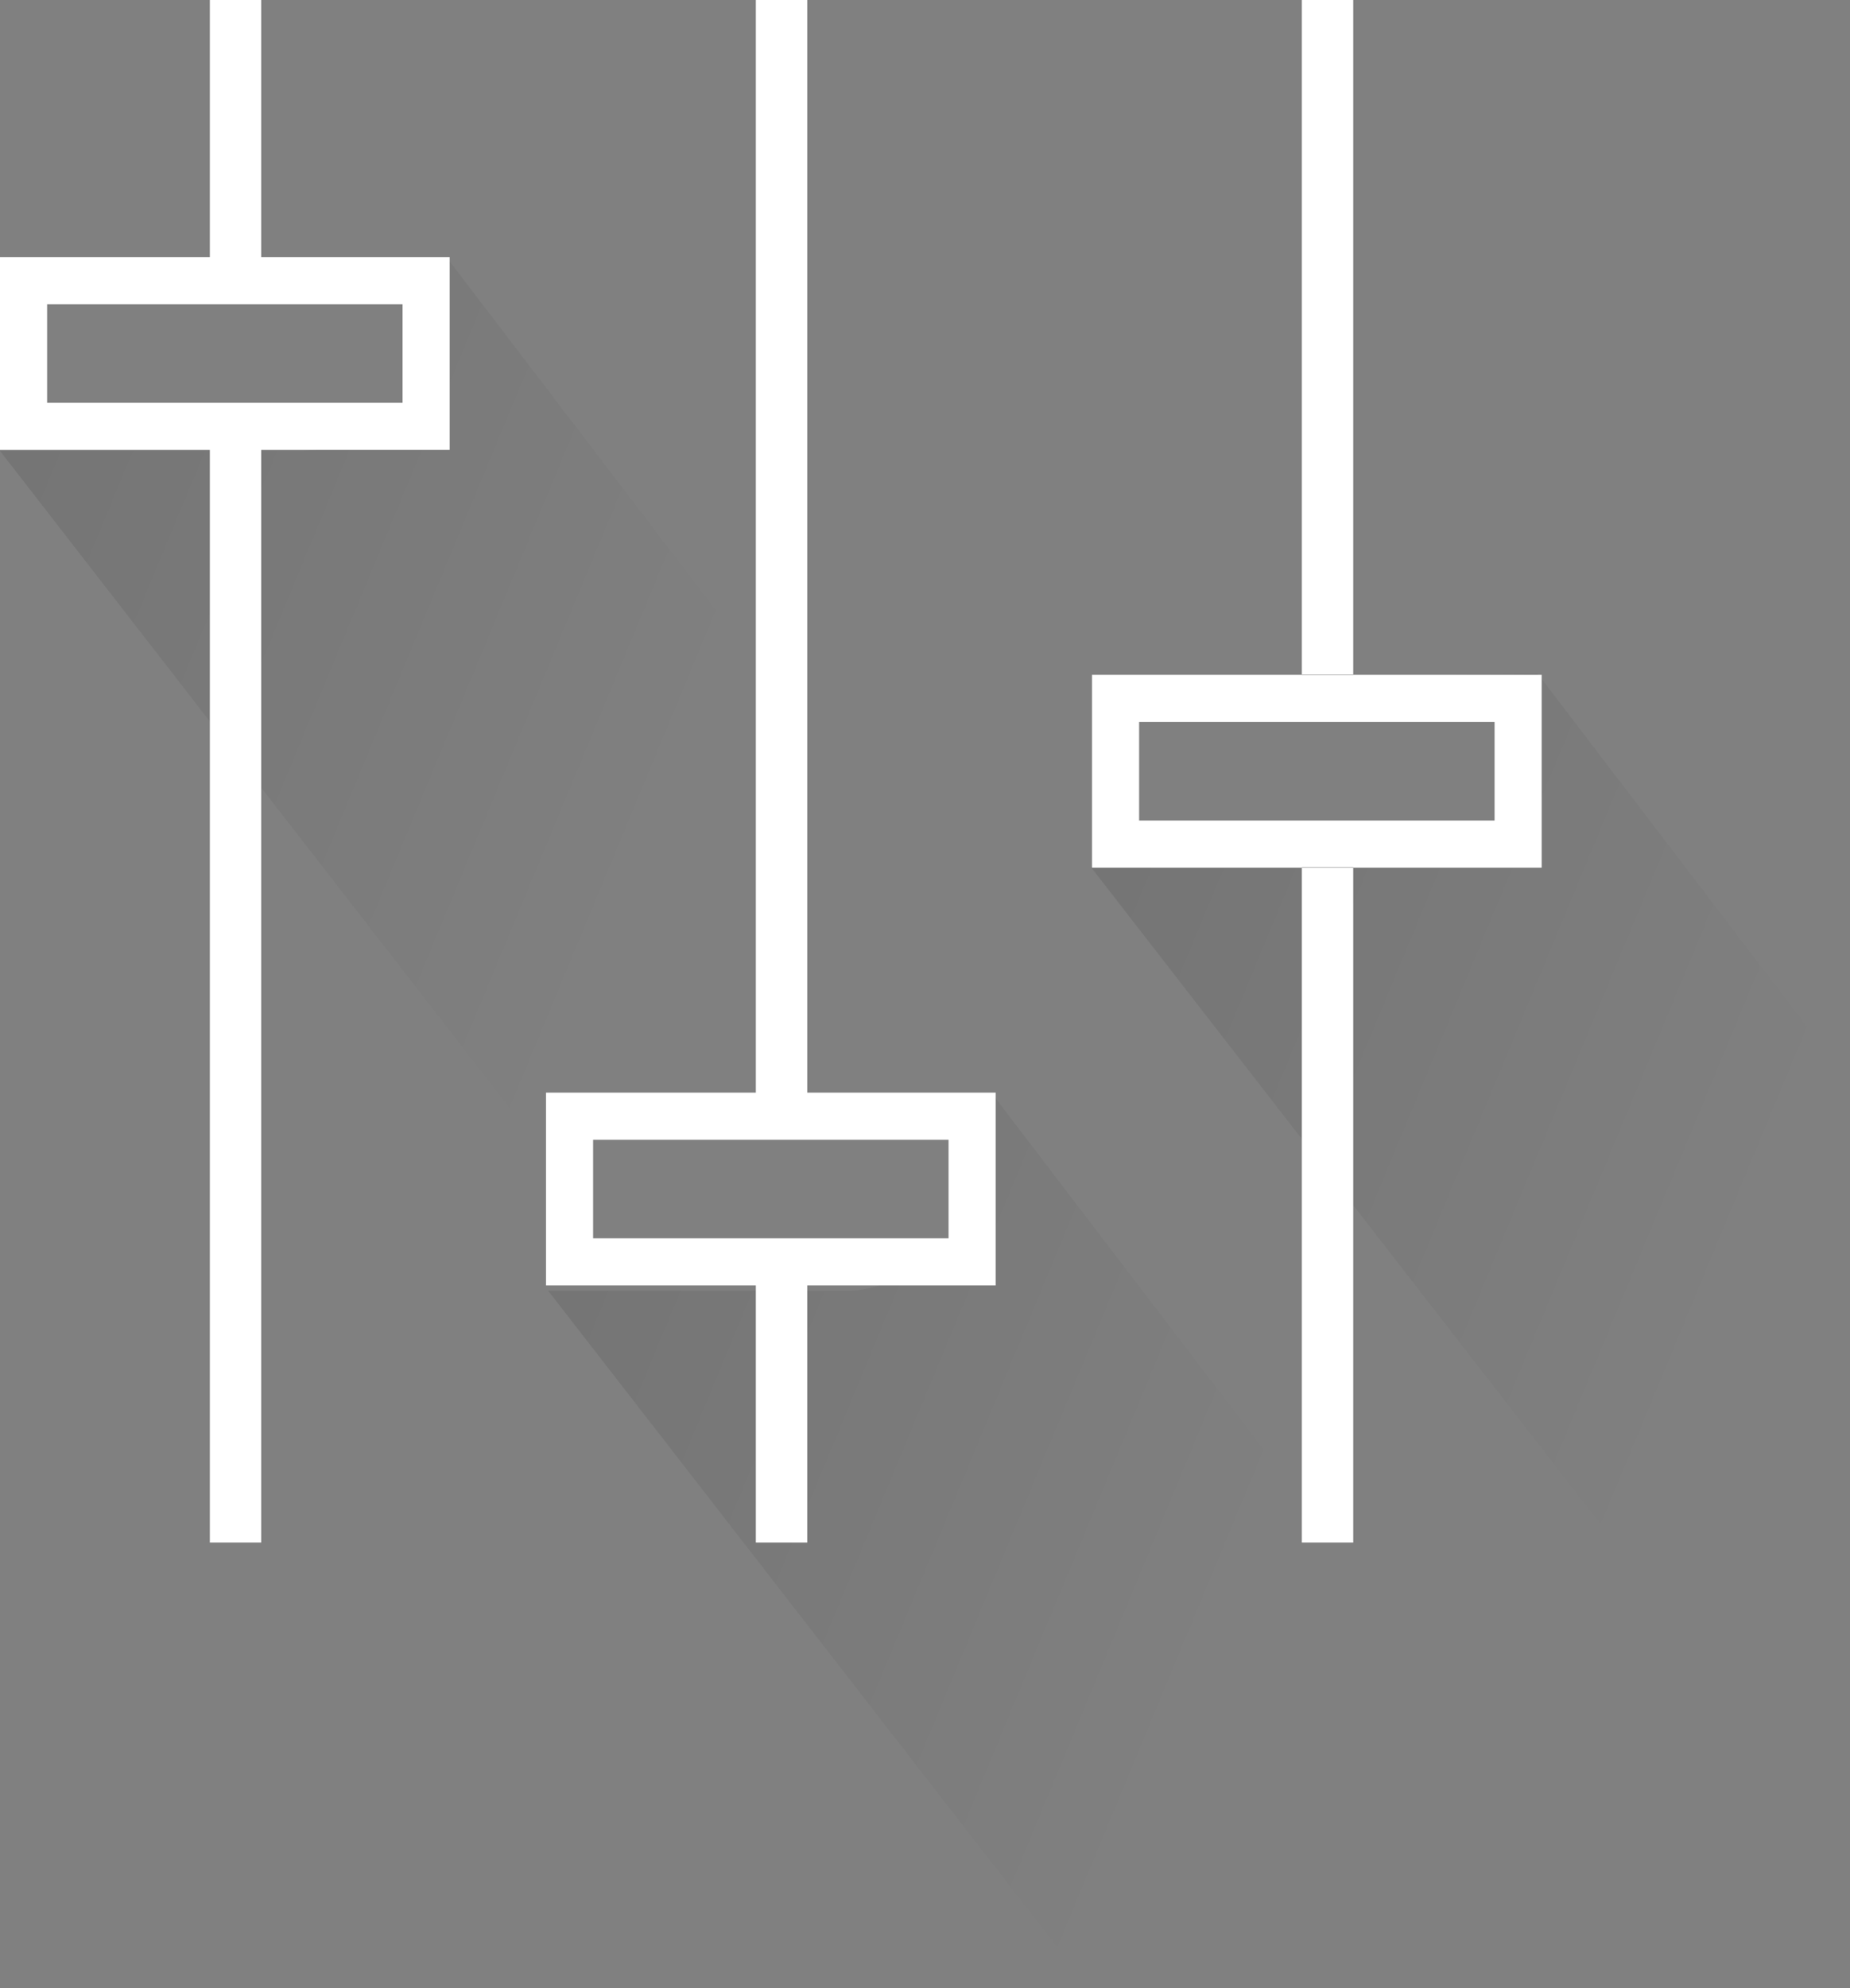 <?xml version="1.0" encoding="UTF-8" standalone="no"?>
<svg width="108px" height="116px" viewBox="0 0 108 116" version="1.1" xmlns="http://www.w3.org/2000/svg" xmlns:xlink="http://www.w3.org/1999/xlink" xmlns:sketch="http://www.bohemiancoding.com/sketch/ns">
    <rect x="0" y="0" width="108" height="116" fill="#808080" stroke="none"/>
    <!-- Generator: Sketch 3.4.3 (16044) - http://www.bohemiancoding.com/sketch -->
    <title>icon_customisable copy</title>
    <desc>Created with Sketch.</desc>
    <defs>
        <linearGradient x1="-20.023%" y1="23.5%" x2="66.646%" y2="78.302%" id="linearGradient-1">
            <stop stop-color="#000000" offset="0%"></stop>
            <stop stop-color="#000000" stop-opacity="0" offset="100%"></stop>
        </linearGradient>
    </defs>
    <g id="Welcome" stroke="none" stroke-width="1" fill="none" fill-rule="evenodd" sketch:type="MSPage">
        <g id="v3" sketch:type="MSArtboardGroup" transform="translate(-1010, -959)">
            <g id="Features" sketch:type="MSLayerGroup" transform="translate(0, 720)">
                <g id="feature-3" transform="translate(920, 239)" sketch:type="MSShapeGroup">
                    <g id="icon_customisable-copy" transform="translate(90, 0)">
                        <path d="M76,87.5 L58.058,64 C58.062,64.005 47.416,64.196 47.416,64.196 L57,66 L57,73 C57,73 51.505,75.307 49.65,75.307 L32,75.307 L76,132 L76,87.5 Z" id="Shape" opacity="0.1" fill="url(#linearGradient-1)"></path>
                        <path d="M107.7,62.8 L89.758,39.3 C89.762,39.305 79.116,39.496 79.116,39.496 L88.7,41.3 L88.7,48.3 C88.7,48.3 83.205,50.607 81.35,50.607 L63.7,50.607 L107.7,107.3 L107.7,62.8 Z" id="Shape-Copy-2" opacity="0.1" fill="url(#linearGradient-1)"></path>
                        <path d="M44,38.5 L26.058,15 C26.062,15.005 15.416,15.196 15.416,15.196 L25,17 L25,24 C25,24 19.505,26.307 17.65,26.307 L0,26.307 L44,83 L44,38.5 Z" id="Shape" opacity="0.1" fill="url(#linearGradient-1)"></path>
                        <path d="M23.5,17.75 L23.5,23.5 L2.75,23.5 L2.75,17.75 L23.5,17.75 L23.5,17.75 Z M22.5,15 L3.75,15 L0,15 L0,18.75 L0,22.5 L0,26.25 L3.75,26.25 L22.5,26.25 L26.25,26.25 L26.25,22.5 L26.25,18.75 L26.25,15 L22.5,15 Z M55.375,66.5 L55.375,72.25 L34.625,72.25 L34.625,66.5 L55.375,66.5 L55.375,66.5 Z M54.375,63.75 L35.625,63.75 L31.875,63.75 L31.875,67.5 L31.875,71.25 L31.875,75 L35.625,75 L54.375,75 L58.125,75 L58.125,71.25 L58.125,67.5 L58.125,63.75 L54.375,63.75 Z M87.25,42.125 L87.25,47.875 L66.5,47.875 L66.5,42.125 L87.25,42.125 L87.25,42.125 Z M90,39.375 L86.25,39.375 L67.5,39.375 L63.75,39.375 L63.75,43.125 L63.75,46.875 L63.75,50.625 L67.5,50.625 L86.25,50.625 L90,50.625 L90,46.875 L90,43.125 L90,39.375 L90,39.375 L90,39.375 Z M12.25,90 L15.25,90 L15.25,26.25 L12.25,26.25 L12.25,90 L12.25,90 Z M12.25,0 L12.25,15 L15.25,15 L15.25,0 L12.25,0 L12.25,0 Z M44.125,90 L47.125,90 L47.125,75 L44.125,75 L44.125,90 L44.125,90 Z M44.125,0 L44.125,63.75 L47.125,63.75 L47.125,0 L44.125,0 L44.125,0 Z M76,90 L79,90 L79,50.6 L76,50.6 L76,90 L76,90 Z M76,0 L76,39.4 L79,39.4 L79,0 L76,0 L76,0 Z" id="Shape" fill="#FFFFFF"></path>
                    </g>
                </g>
            </g>
        </g>
    </g>
</svg>